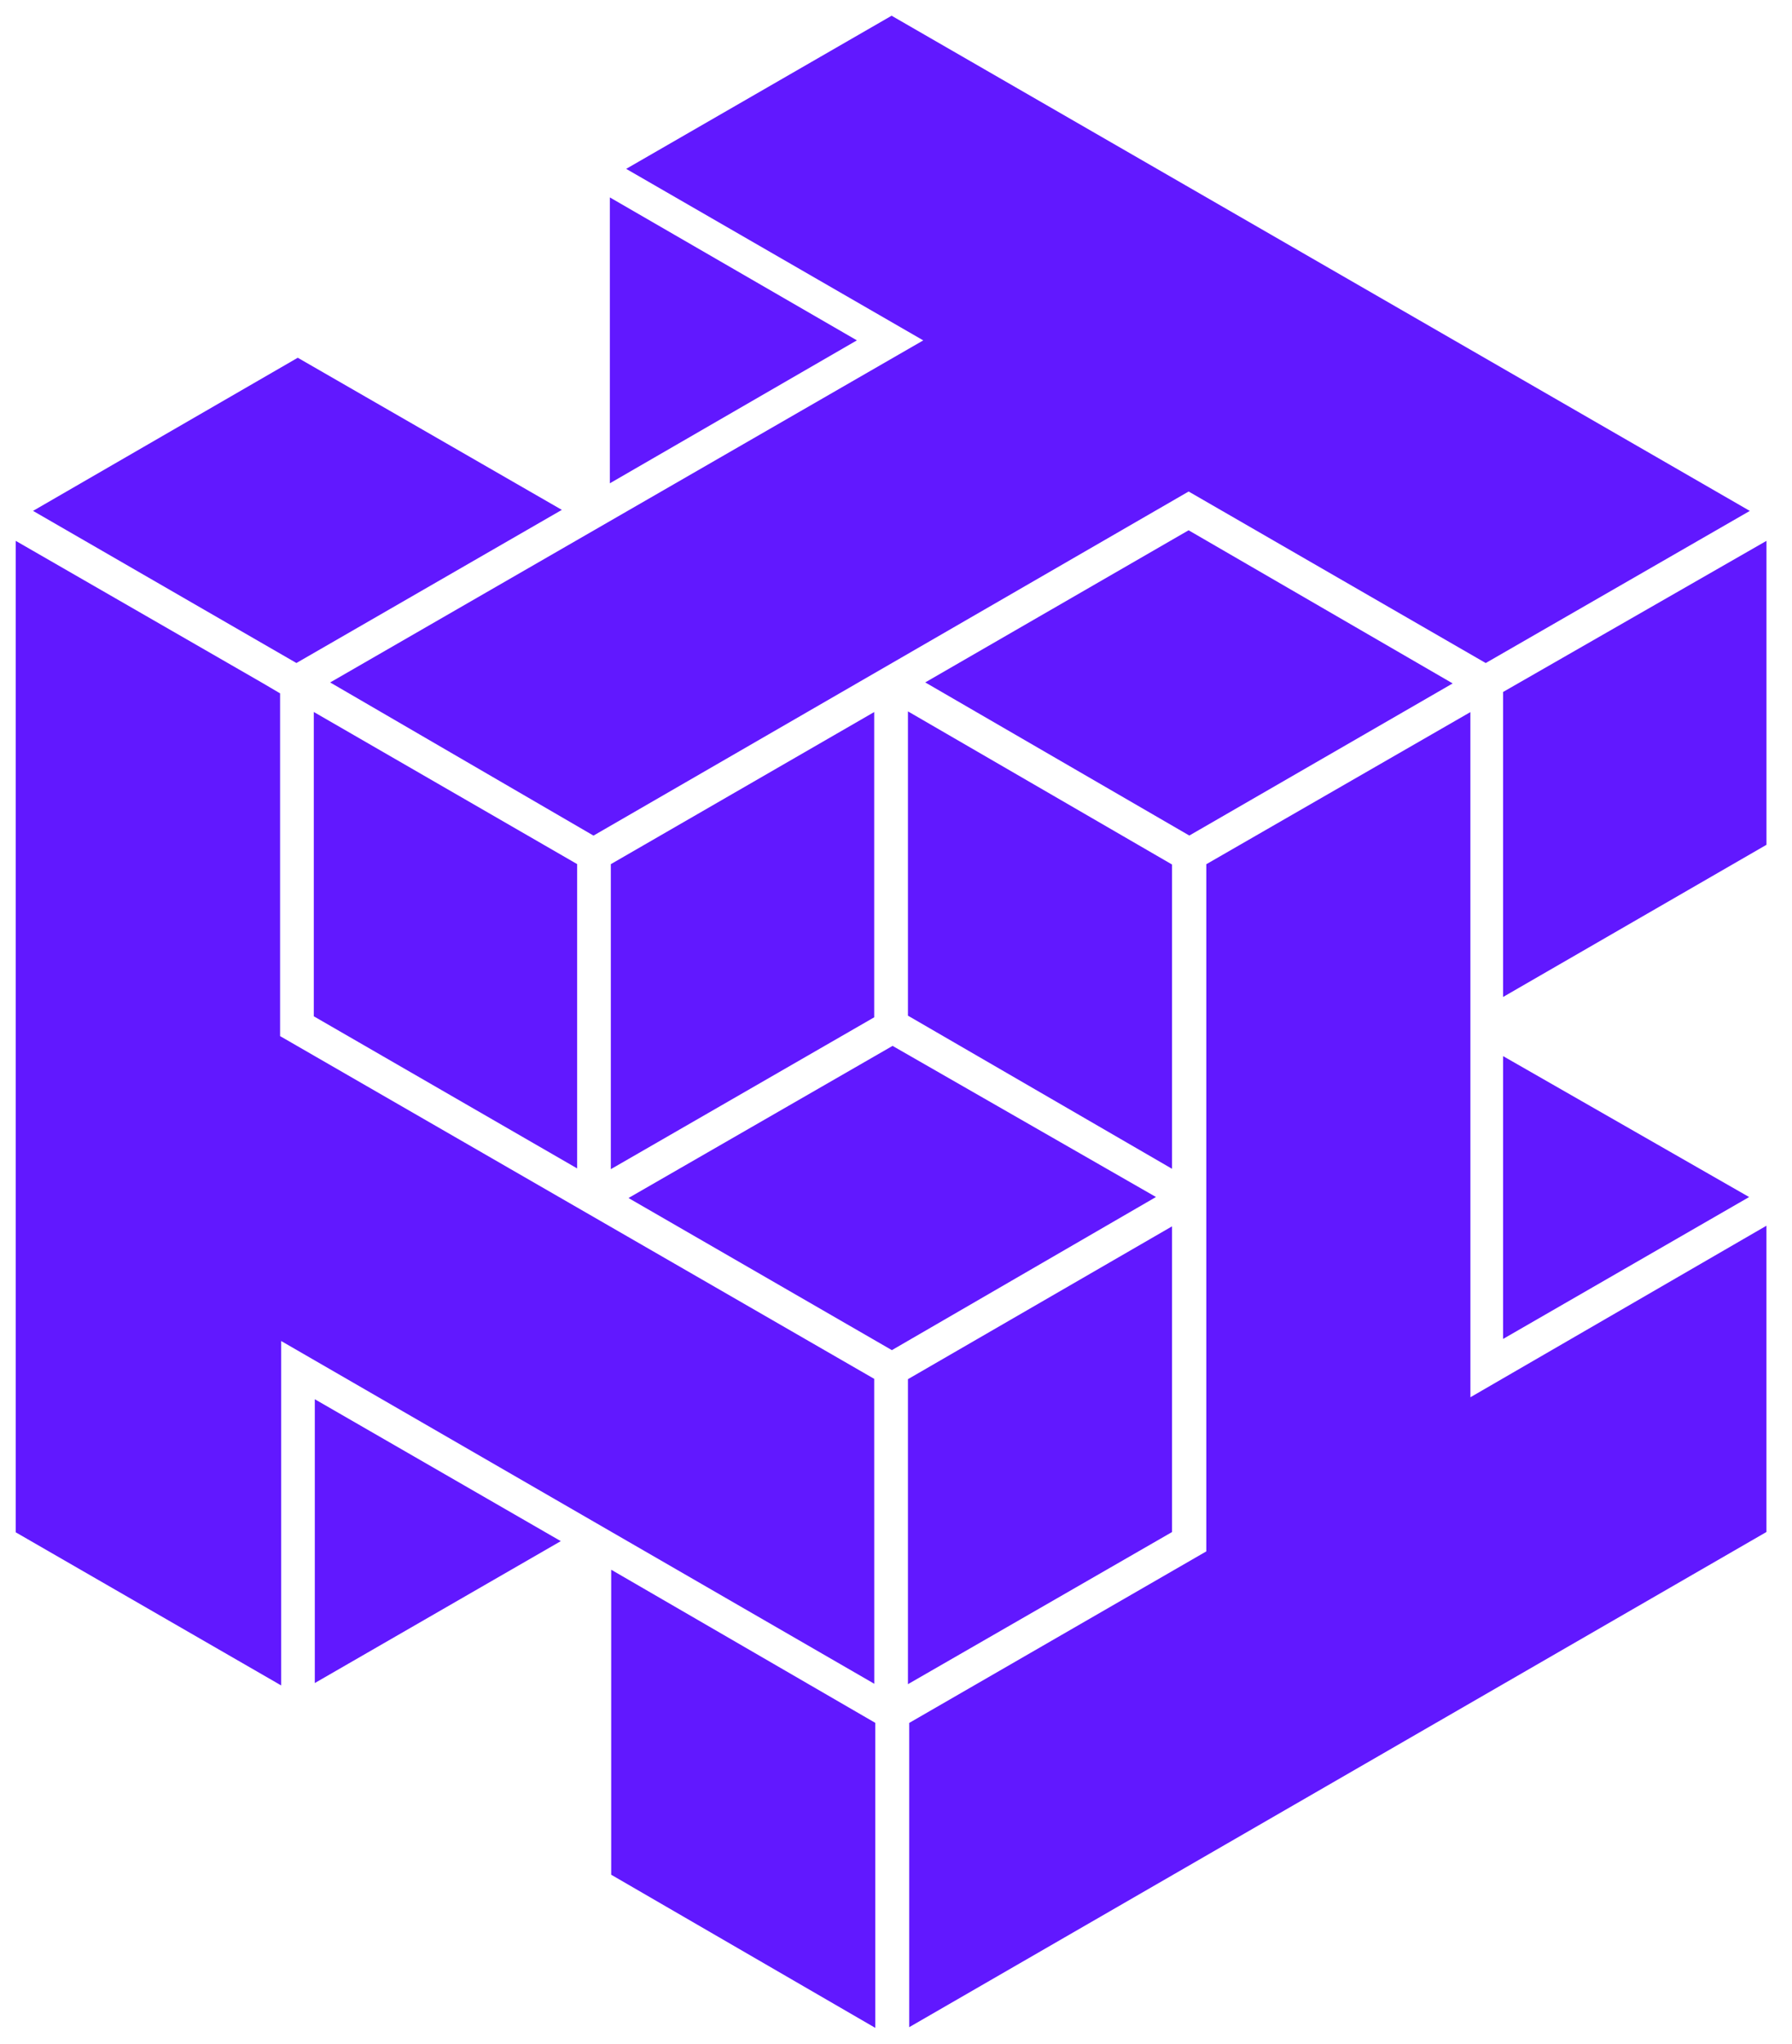 <svg xmlns="http://www.w3.org/2000/svg" xmlns:xlink="http://www.w3.org/1999/xlink" viewBox="0 0 57 65" fill="#fff" fill-rule="evenodd" stroke="#000" stroke-linecap="round" stroke-linejoin="round"><use xlink:href="#A" x=".5" y=".5"/><symbol id="A" overflow="visible"><path d="M55.688 26.366V16.7l-8.378 4.806v9.7zm-8.378 6.72v8.995l7.826-4.513zm-1.04-10.94l-8.4 4.838v21.853l-9.45 5.455v9.676L55.687 48.22v-9.74l-9.416 5.455zM18.898 14.87l7.858-4.546-7.858-4.546zm-.52 11.204l18.93-10.943 9.45 5.455 8.4-4.838L27.86 0l-8.443 4.87 9.45 5.455-18.865 10.878zm-8.865 26.95l7.825-4.513-7.825-4.513zm17.794-9.674L8.409 32.45v-10.9l-.552-.325L0 16.7v31.53l8.444 4.87V42.147l18.865 10.9zm.034 10.94l-8.4-4.87v9.7l8.4 4.87zM9.481 31.82l8.377 4.838V26.98l-8.377-4.838zM.551 15.747l8.377 4.838 8.443-4.87-8.4-4.838zm35.718 21.82l-8.378-4.806-8.4 4.838 8.378 4.838zm-8.962-5.715v-9.708l-8.378 4.838v9.7zm18.4-10.618l-8.4-4.87-8.377 4.838 8.4 4.87zM28.38 31.8l8.4 4.87v-9.677l-8.4-4.87zm0 11.56v9.7l8.4-4.838V38.5z" stroke="none" fill="#6118ff" fill-rule="nonzero"/></symbol></svg>
